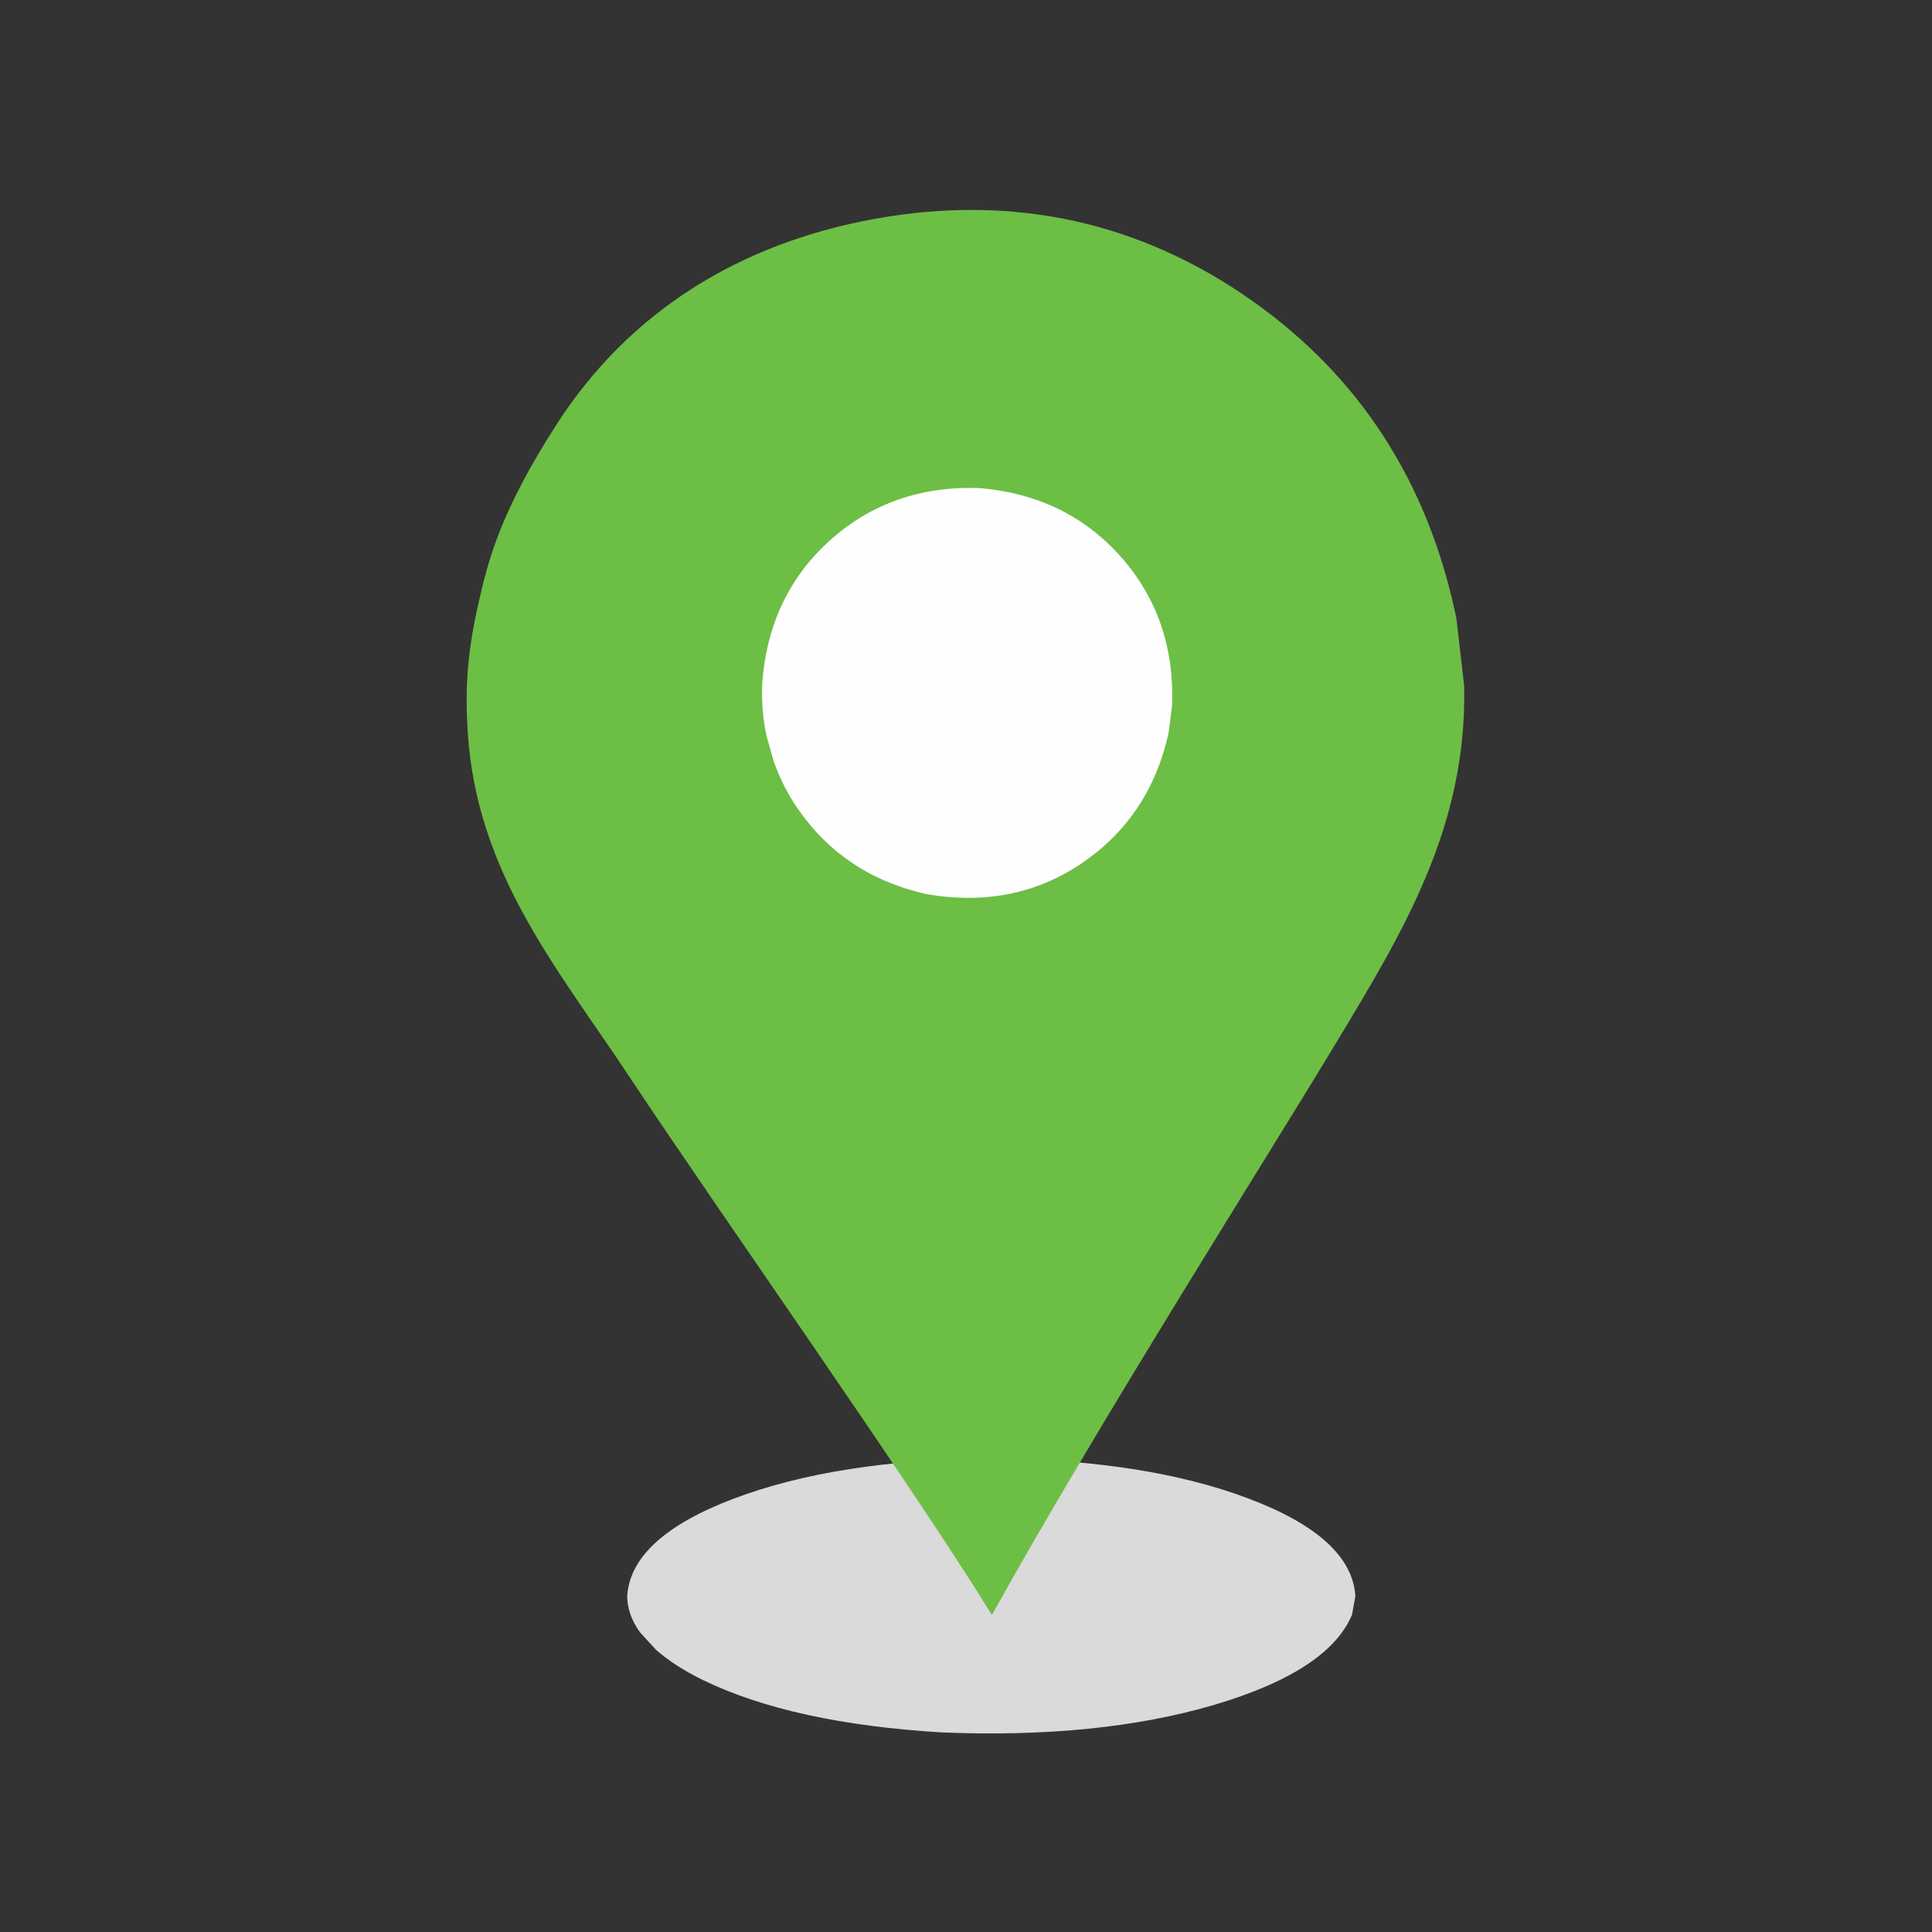 <svg xmlns="http://www.w3.org/2000/svg" xmlns:xlink="http://www.w3.org/1999/xlink" width="500" zoomAndPan="magnify" viewBox="0 0 375 375" height="500" preserveAspectRatio="xMidYMid meet" version="1.0"><rect x="0" y="0" width="375" height="375" fill="#333333" stroke="none"/><defs><clipPath id="b010f43f04"><path d="M 90.188 40 L 285 40 L 285 314 L 90.188 314 Z M 90.188 40 " clip-rule="nonzero"/></clipPath></defs><path fill="#d9dad9" d="M 263.078 309.777 L 262.434 313.406 C 259.375 320.711 250.43 326.555 235.594 330.938 C 220.656 335.316 203.062 337.09 182.82 336.262 C 163.5 335.105 148.047 331.723 136.465 326.109 C 132.754 324.297 129.695 322.32 127.293 320.184 L 124.266 316.883 C 122.598 314.613 121.758 312.246 121.738 309.777 C 122.246 302.207 129.145 295.906 142.438 290.879 C 155.73 285.852 172.391 283.242 192.41 283.051 C 212.43 283.242 229.086 285.852 242.379 290.879 C 255.676 295.906 262.574 302.207 263.078 309.777 " fill-opacity="1" fill-rule="nonzero"/><g clip-path="url(#b010f43f04)"><path fill="#6dbe45" d="M 284.191 133.082 L 282.684 120.004 C 277.246 93.766 264.031 73.164 242.953 58.316 C 221.789 43.41 197.273 37.504 169.828 42.473 C 143.461 47.25 122.133 60.551 108.141 82.207 C 96.879 99.645 94.691 109.273 93.031 116.383 C 90.746 126.16 90.207 133.336 90.797 142.25 C 92.598 169.625 108.137 187.816 122.359 209.285 C 139.539 235.219 176.613 287.652 192.527 313.461 C 213.098 276.441 245.809 224.855 259.109 202.801 C 272.41 180.746 284.797 160.508 284.191 133.082 Z M 284.191 133.082 " fill-opacity="1" fill-rule="nonzero"/></g><path fill="#fefefe" d="M 227.508 136.879 L 226.824 142.254 C 224.453 153.02 218.898 161.414 210.16 167.434 C 201.363 173.441 191.305 175.492 179.988 173.578 C 169.219 171.207 160.828 165.652 154.809 156.914 C 152.883 154.09 151.336 151.047 150.176 147.781 L 148.766 142.773 C 148.031 139.34 147.77 135.789 147.977 132.117 C 148.938 120.871 153.379 111.73 161.309 104.695 C 169.234 97.664 178.84 94.344 190.125 94.734 C 201.371 95.691 210.512 100.133 217.547 108.062 C 224.578 115.992 227.898 125.598 227.508 136.879 " fill-opacity="1" fill-rule="nonzero"/></svg>